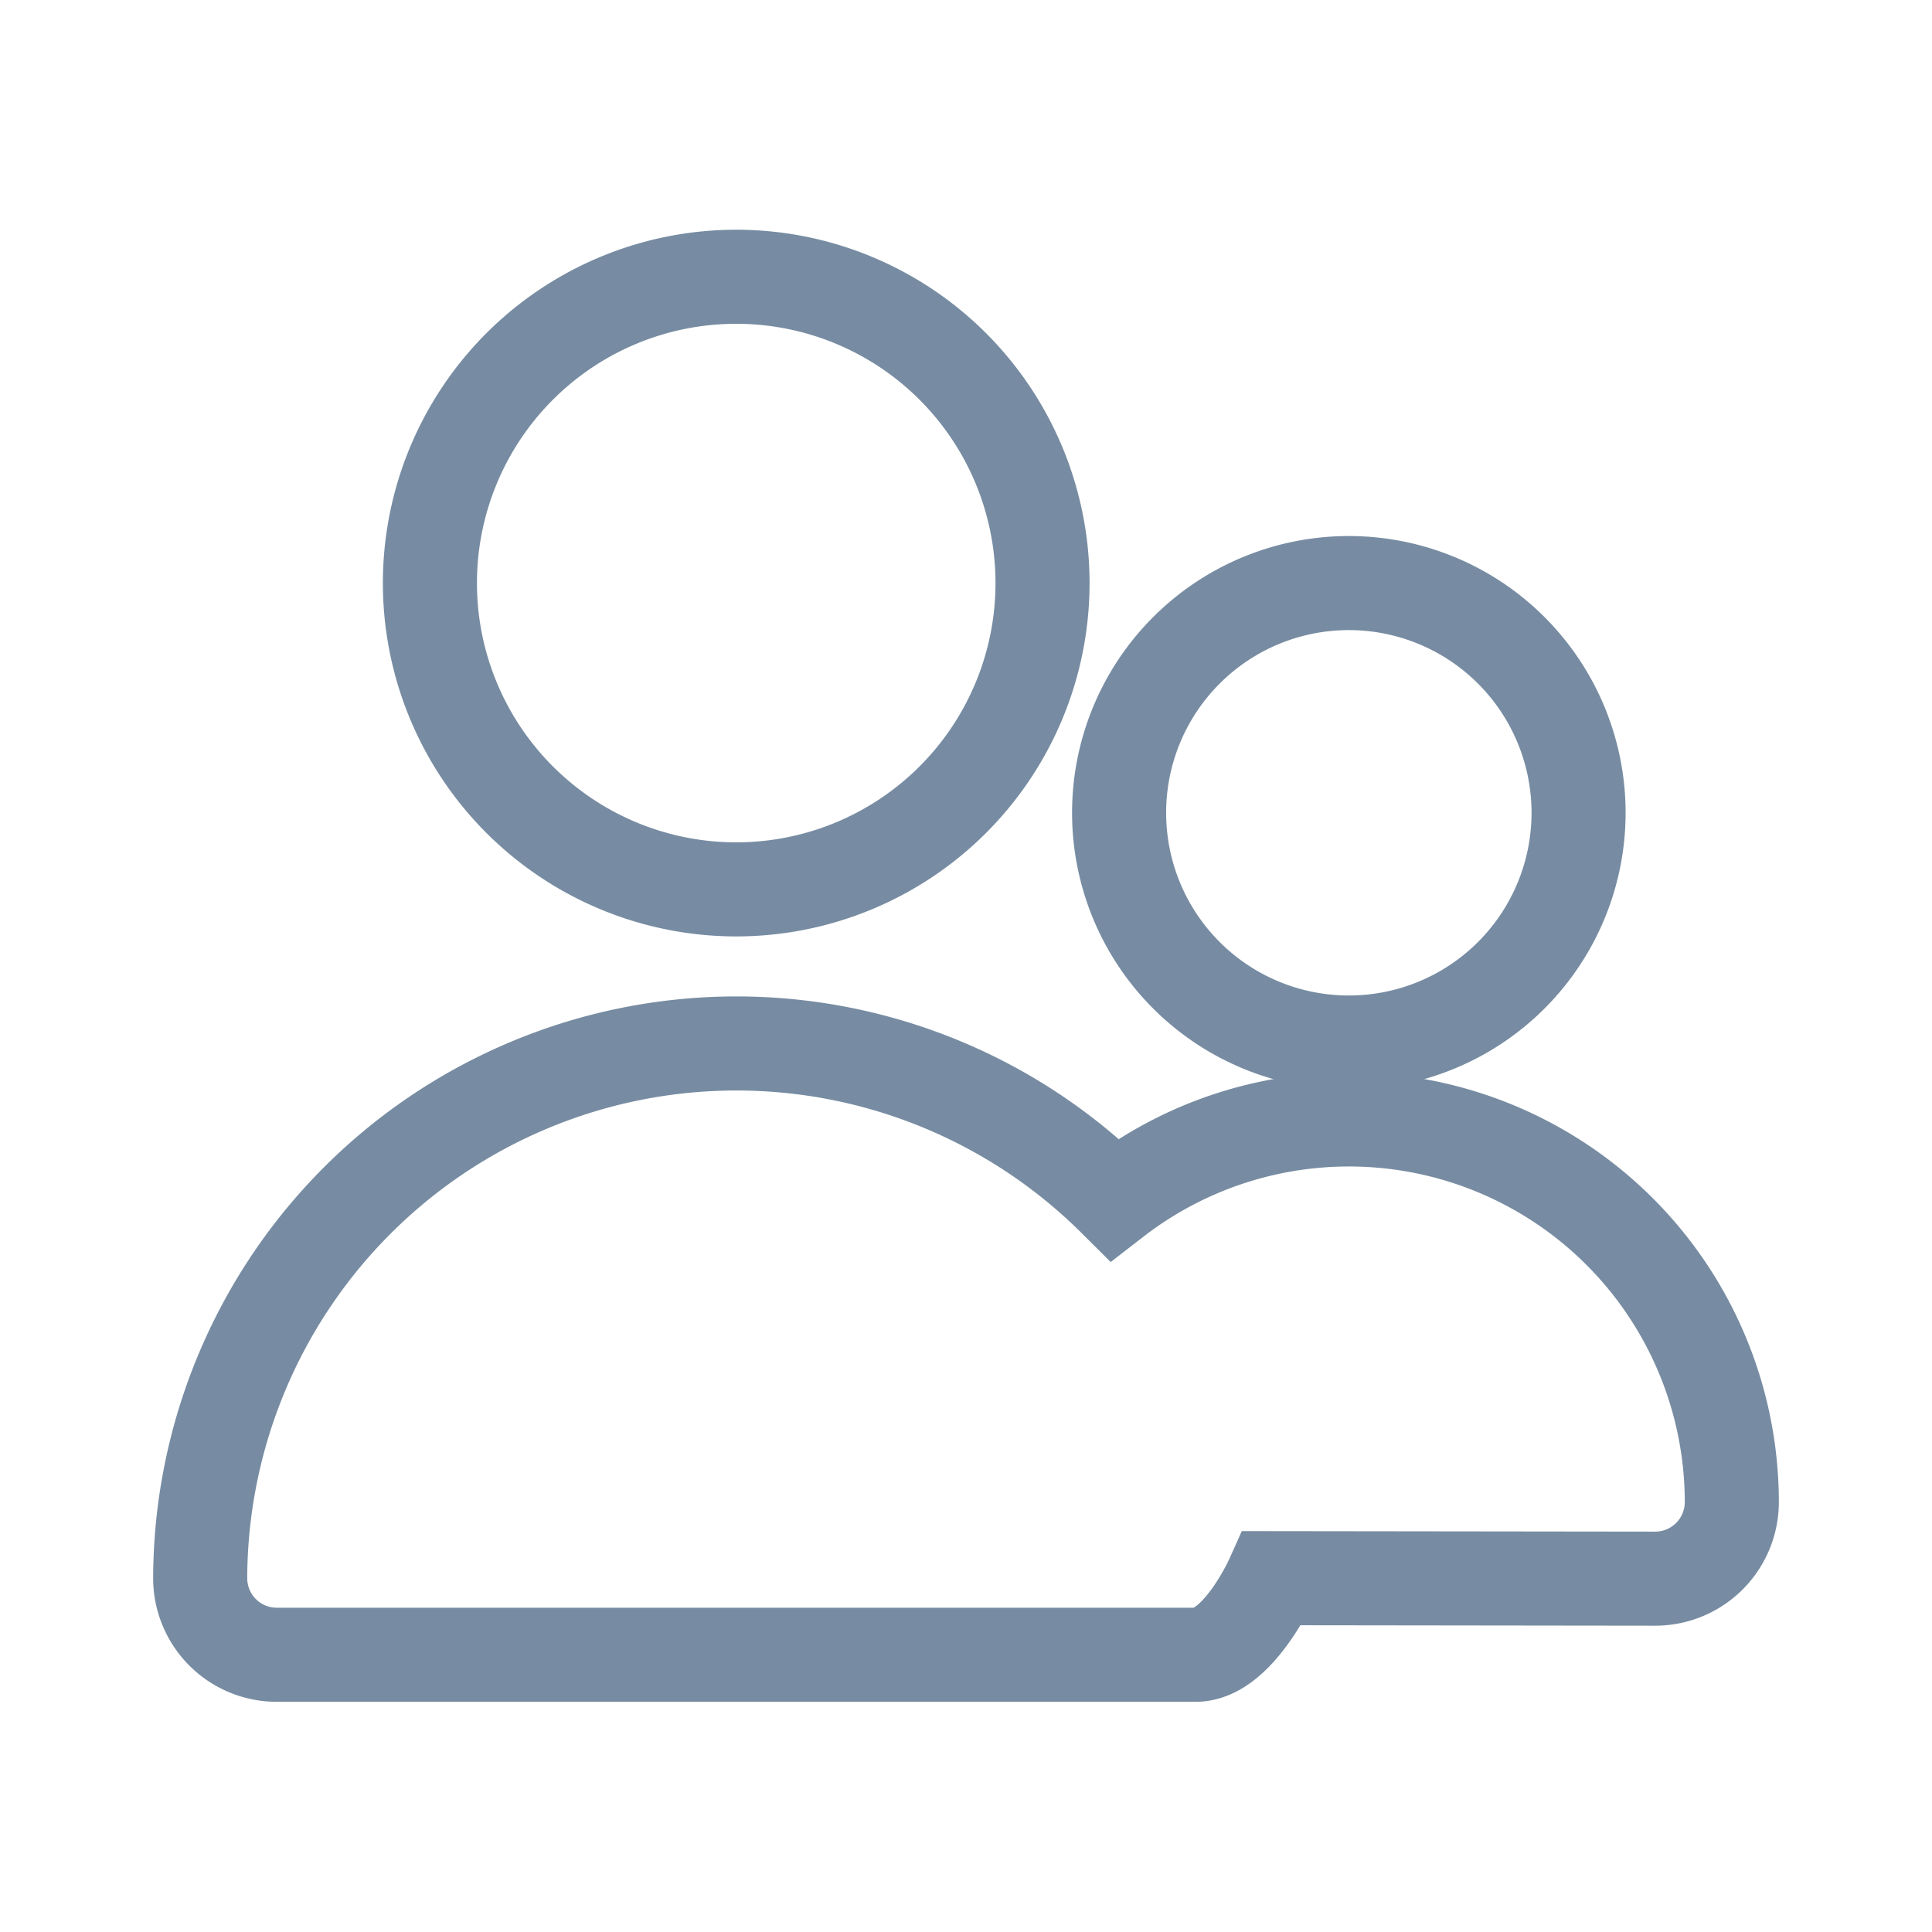 <svg xmlns="http://www.w3.org/2000/svg" width="20.537" height="20.537" viewBox="0 0 20.537 20.537"><defs><style>.a,.b{fill:none;stroke:#778ca2;}.a{opacity:0;}</style></defs><g transform="translate(0.5 0.5)"><rect class="a" width="19.537" height="19.537"/><path class="b" d="M3.256,6.512A3.256,3.256,0,1,0,0,3.256,3.256,3.256,0,0,0,3.256,6.512Z" transform="translate(4.07 2.442)"/><path class="b" d="M2.442,4.884A2.442,2.442,0,1,0,0,2.442,2.442,2.442,0,0,0,2.442,4.884Z" transform="translate(11.396 5.698)"/><path class="b" d="M15.467,5.691a.814.814,0,0,0,.814-.814A4.07,4.07,0,0,0,9.72,1.661,5.7,5.7,0,0,0,0,5.691.814.814,0,0,0,.814,6.5h9.768c.45,0,.814-.814.814-.814Z" transform="translate(1.628 10.59)"/></g></svg>
